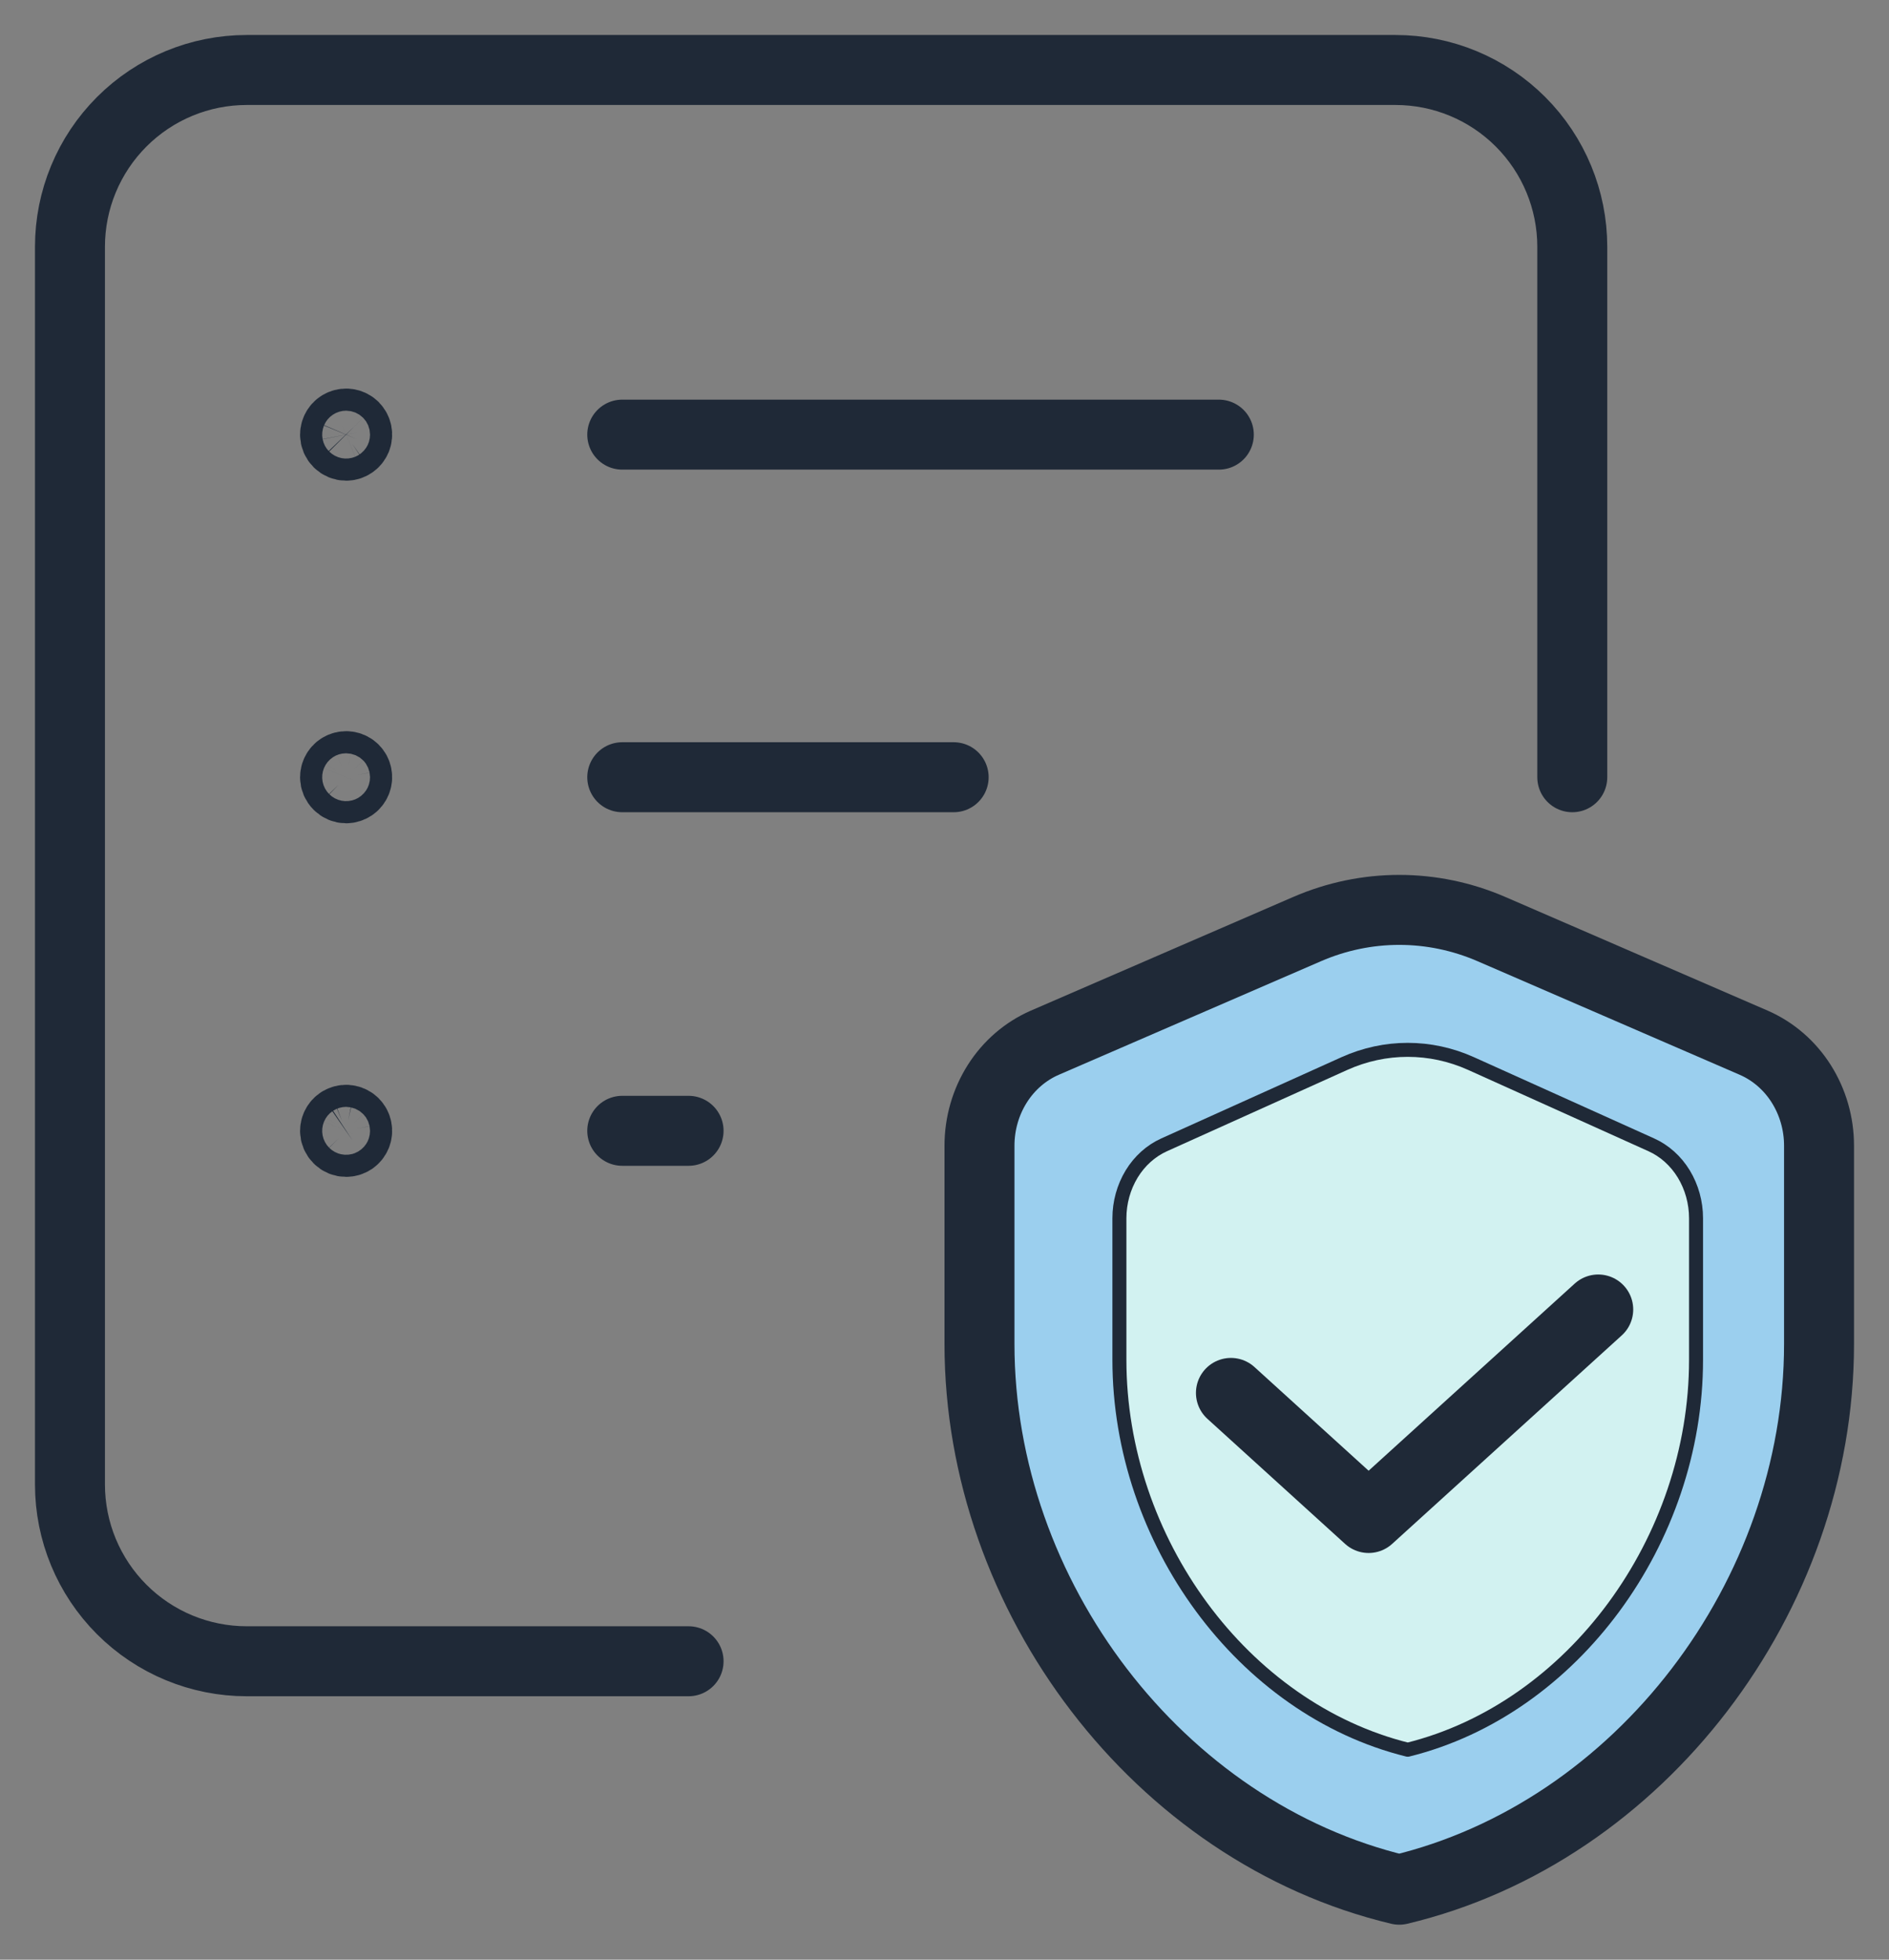 <svg width="27" height="28" viewBox="0 0 27 28" fill="none" xmlns="http://www.w3.org/2000/svg">
<rect x="0" y="0" width="27" height="28" fill="#808080" stroke="none"/>
<path d="M22.473 11.105V3.526C22.473 2.856 22.207 2.214 21.733 1.74C21.259 1.266 20.617 1 19.947 1H3.526C2.856 1 2.214 1.266 1.74 1.74C1.266 2.214 1 2.856 1 3.526V21.21C1 21.88 1.266 22.522 1.74 22.996C2.214 23.47 2.856 23.736 3.526 23.736H9.842" stroke="#1F2937" stroke-linecap="round" stroke-linejoin="round"/>
<path d="M8.894 16.157H9.842" stroke="#1F2937" stroke-linecap="round" stroke-linejoin="round"/>
<path d="M8.894 11.105H13.631" stroke="#1F2937" stroke-linecap="round" stroke-linejoin="round"/>
<path d="M8.894 6.21H17.421" stroke="#1F2937" stroke-linecap="round" stroke-linejoin="round"/>
<path d="M4.947 16.315C4.978 16.315 5.009 16.306 5.035 16.289C5.061 16.271 5.081 16.247 5.093 16.218C5.105 16.189 5.108 16.157 5.102 16.127C5.096 16.096 5.081 16.068 5.059 16.046C5.037 16.024 5.009 16.009 4.978 16.003C4.947 15.996 4.916 16 4.887 16.012C4.858 16.023 4.833 16.044 4.816 16.07C4.799 16.096 4.789 16.126 4.789 16.157C4.789 16.199 4.806 16.239 4.836 16.269C4.865 16.299 4.905 16.315 4.947 16.315Z" stroke="#1F2937" stroke-linecap="round" stroke-linejoin="round"/>
<path d="M4.947 11.263C4.978 11.263 5.009 11.253 5.035 11.236C5.061 11.219 5.081 11.194 5.093 11.165C5.105 11.136 5.108 11.104 5.102 11.074C5.096 11.043 5.081 11.015 5.059 10.993C5.037 10.971 5.009 10.956 4.978 10.95C4.947 10.944 4.916 10.947 4.887 10.959C4.858 10.971 4.833 10.991 4.816 11.017C4.799 11.043 4.789 11.073 4.789 11.105C4.789 11.146 4.806 11.187 4.836 11.216C4.865 11.246 4.905 11.263 4.947 11.263Z" stroke="#1F2937" stroke-linecap="round" stroke-linejoin="round"/>
<path d="M4.947 6.368C4.978 6.368 5.009 6.359 5.035 6.341C5.061 6.324 5.081 6.299 5.093 6.271C5.105 6.242 5.108 6.21 5.102 6.179C5.096 6.149 5.081 6.121 5.059 6.098C5.037 6.076 5.009 6.061 4.978 6.055C4.947 6.049 4.916 6.052 4.887 6.064C4.858 6.076 4.833 6.096 4.816 6.122C4.799 6.148 4.789 6.179 4.789 6.21C4.789 6.252 4.806 6.292 4.836 6.322C4.865 6.351 4.905 6.368 4.947 6.368Z" stroke="#1F2937" stroke-linecap="round" stroke-linejoin="round"/>
<path d="M26 19.203C26 22.809 23.44 26.181 20 27C16.56 26.181 14 22.809 14 19.203V16.37C14 16.054 14.089 15.746 14.255 15.484C14.421 15.222 14.657 15.019 14.932 14.899L18.682 13.275C19.527 12.909 20.473 12.909 21.318 13.275L25.068 14.899C25.343 15.019 25.579 15.222 25.745 15.484C25.911 15.746 26 16.054 26 16.37V19.203Z" fill="#9BCFEE" stroke="#1F2937" stroke-linecap="round" stroke-linejoin="round"/>
<path d="M24.242 19.43C24.242 22.006 22.484 24.415 20.121 25C17.758 24.415 16 22.006 16 19.43V17.407C16 17.182 16.061 16.962 16.175 16.774C16.289 16.587 16.451 16.442 16.64 16.357L19.216 15.196C19.796 14.935 20.446 14.935 21.026 15.196L23.602 16.357C23.791 16.442 23.953 16.587 24.067 16.774C24.181 16.962 24.242 17.182 24.242 17.407V19.43Z" fill="#D2F2F1" stroke="#1F2937" stroke-width="0.2" stroke-linecap="round" stroke-linejoin="round"/>
<path d="M22.844 18.71L19.562 21.689L17.594 19.902" stroke="#1F2937" stroke-linecap="round" stroke-linejoin="round"/>
</svg>
